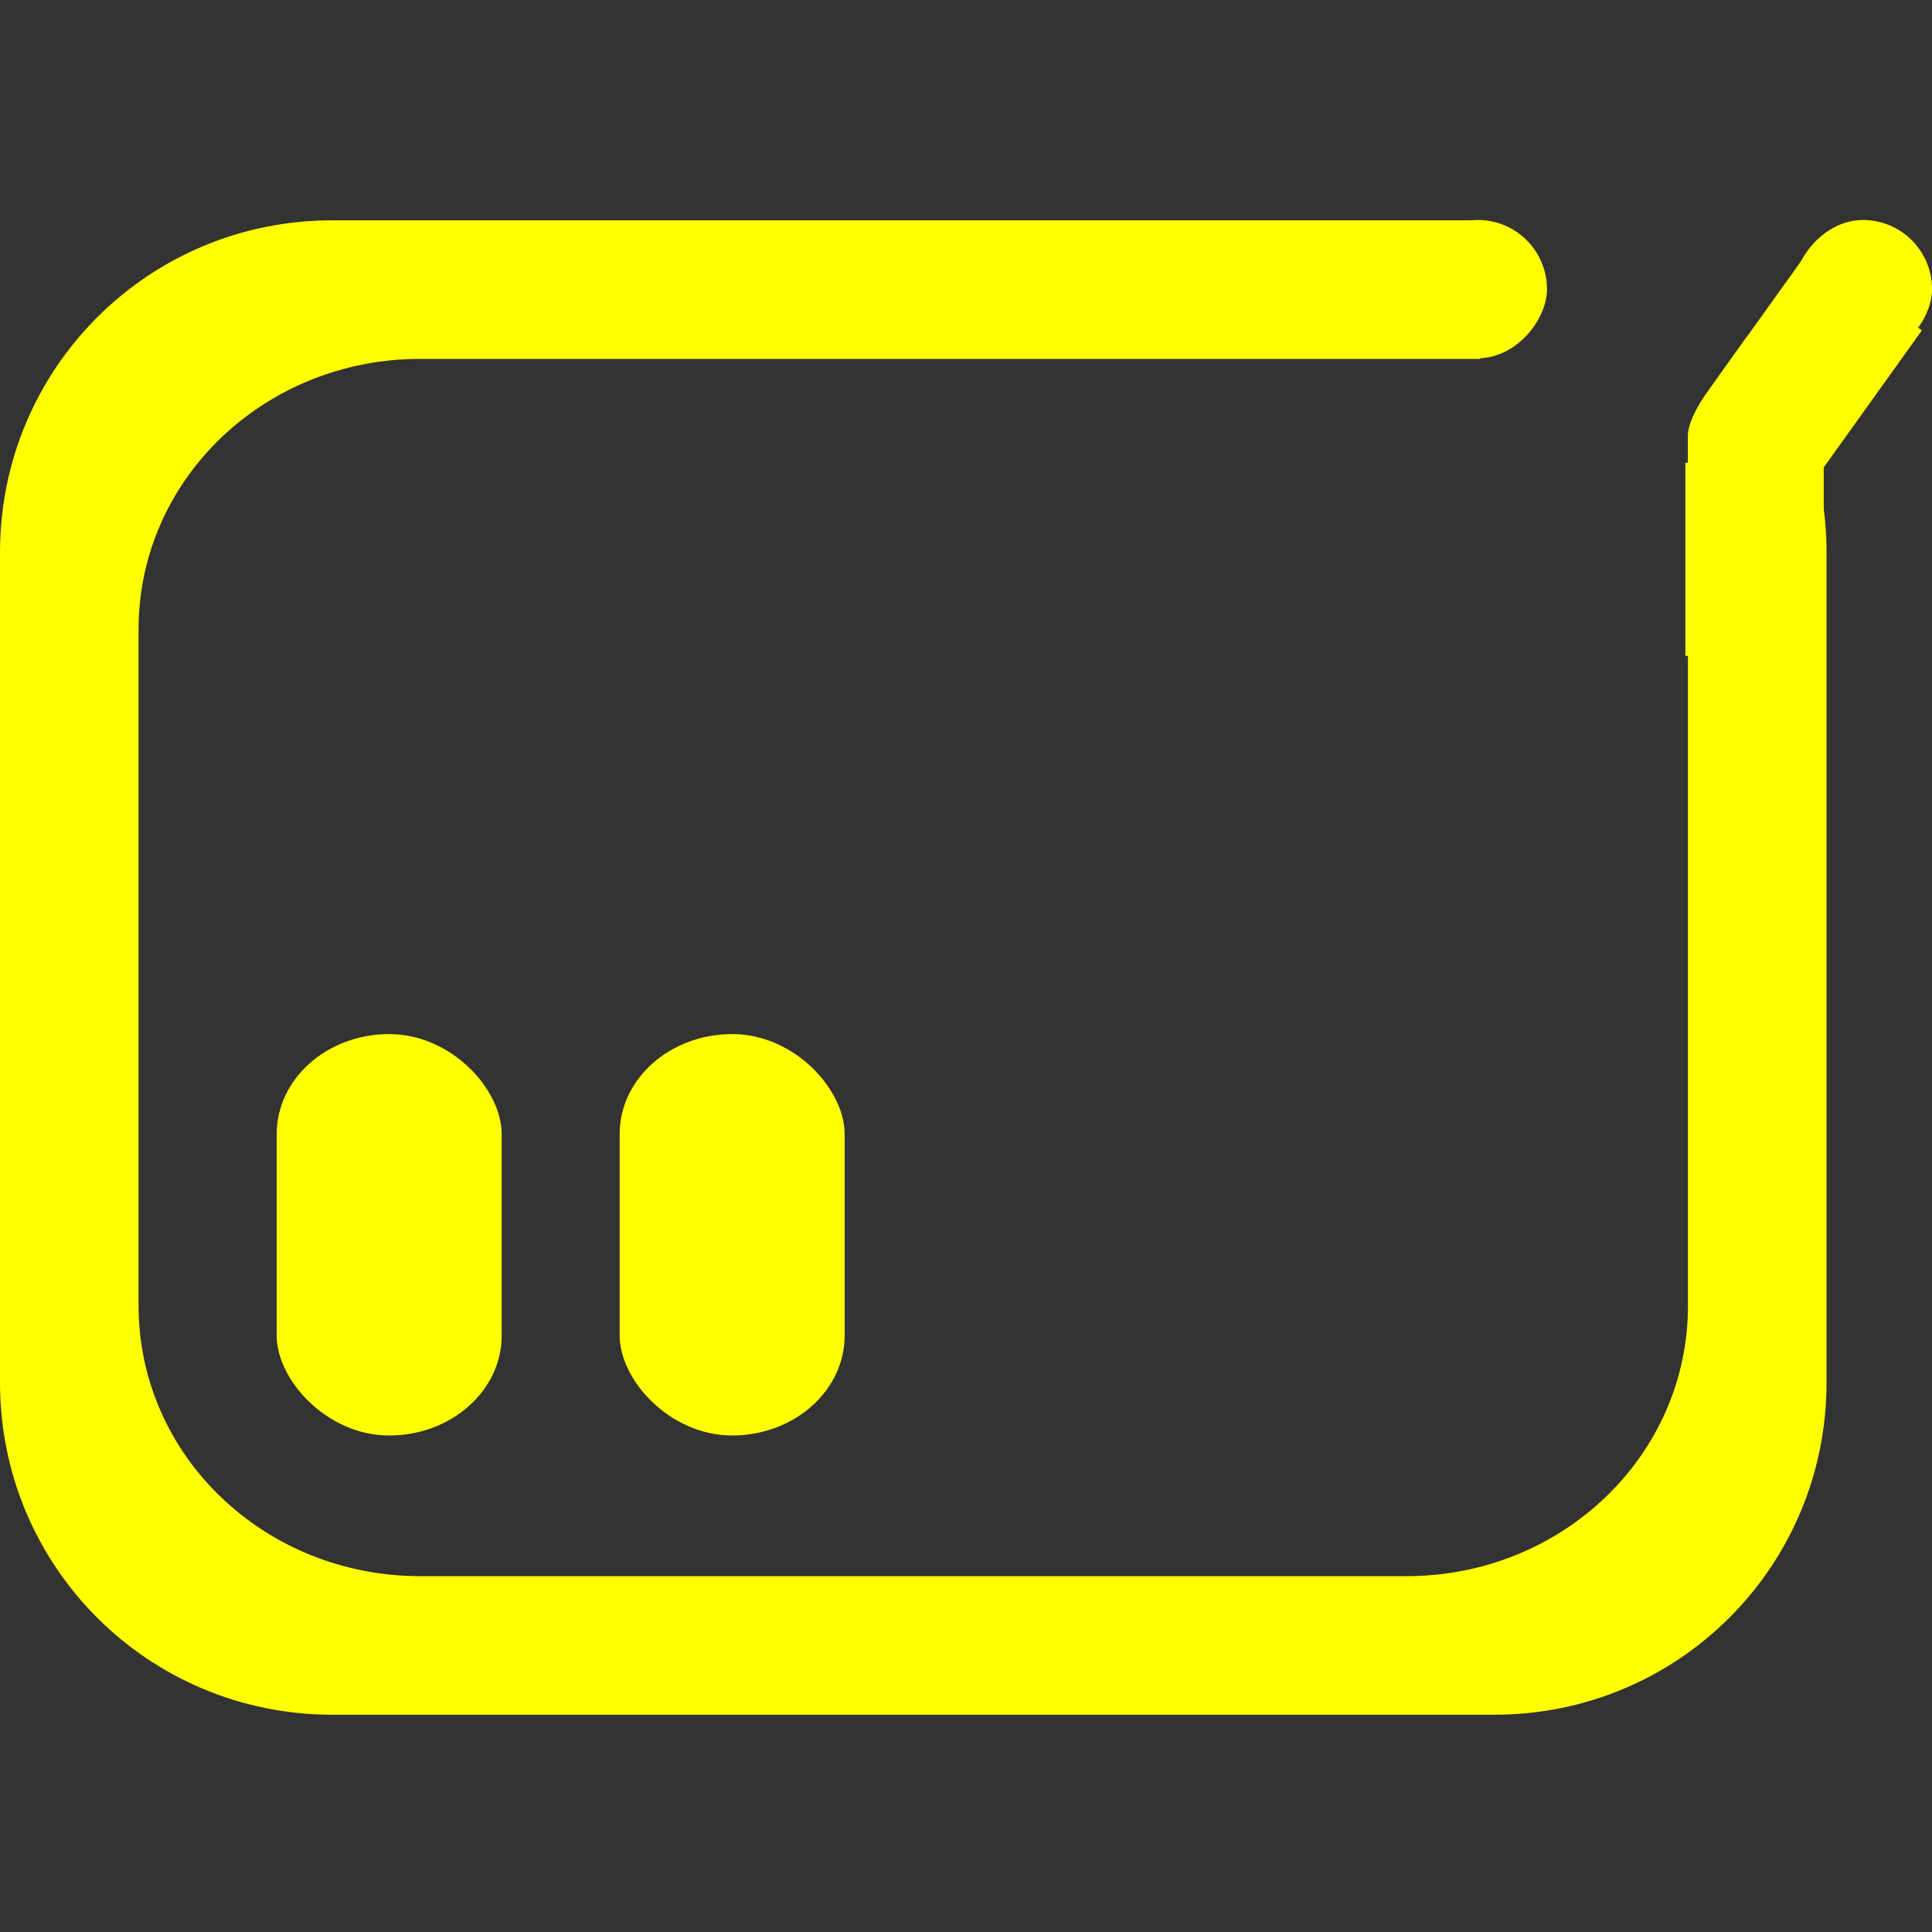 <?xml version="1.0" encoding="UTF-8" standalone="no"?>
<!-- Created with Inkscape (http://www.inkscape.org/) -->

<svg
   width="210mm"
   height="210mm"
   viewBox="0 0 210 210"
   version="1.1"
   id="svg828"
   sodipodi:docname="Spay_Chat_unselected.svg"
   inkscape:version="1.1.1 (3bf5ae0d25, 2021-09-20)"
   xmlns:inkscape="http://www.inkscape.org/namespaces/inkscape"
   xmlns:sodipodi="http://sodipodi.sourceforge.net/DTD/sodipodi-0.dtd"
   xmlns="http://www.w3.org/2000/svg"
   xmlns:svg="http://www.w3.org/2000/svg">
  <rect x="0" y="0" width="210" height="210" fill="#333333" stroke="none"/>
  <sodipodi:namedview
     id="namedview830"
     pagecolor="#505050"
     bordercolor="#eeeeee"
     borderopacity="1"
     inkscape:pageshadow="0"
     inkscape:pageopacity="0"
     inkscape:pagecheckerboard="0"
     inkscape:document-units="mm"
     showgrid="false"
     showguides="true"
     inkscape:guide-bbox="true"
     inkscape:zoom="0.9"
     inkscape:cx="392.22222"
     inkscape:cy="396.11111"
     inkscape:window-width="1920"
     inkscape:window-height="1005"
     inkscape:window-x="-9"
     inkscape:window-y="-9"
     inkscape:window-maximized="1"
     inkscape:current-layer="layer1" />
  <defs
     id="defs825" />
  <g
     inkscape:label="Layer 1"
     inkscape:groupmode="layer"
     id="layer1">
    <g
       id="g910"
       transform="translate(0,1.1572659e-4)">
      <g
         id="g939-8"
         transform="matrix(9.191,0,0,9.191,-1.479,-0.796)">
        <rect
           style="fill:#ffff00;fill-opacity:1;fill-rule:evenodd;stroke:#000000;stroke-width:0;stroke-linecap:round;stroke-linejoin:round;stroke-miterlimit:0;stroke-dasharray:none;paint-order:stroke fill markers"
           id="rect2819-9-0"
           width="2.661"
           height="4.747"
           x="3.433"
           y="12.316"
           rx="1.33"
           ry="1.183" />
        <rect
           style="fill:#ffff00;fill-opacity:1;fill-rule:evenodd;stroke:#000000;stroke-width:0;stroke-linecap:round;stroke-linejoin:round;stroke-miterlimit:0;stroke-dasharray:none;paint-order:stroke fill markers"
           id="rect2819-7-8"
           width="2.661"
           height="4.747"
           x="7.489"
           y="12.316"
           rx="1.33"
           ry="1.183" />
      </g>
      <g
         id="g897">
        <g
           id="g888">
          <path
             id="rect1615"
             style="fill:#ffff00;fill-opacity:1;fill-rule:evenodd;stroke-width:0;stroke-linecap:round;stroke-linejoin:round"
             d="M 136.266,90.367 C 60.775,90.367 0,151.14 0,226.631 v 340.439 c 0,75.491 60.775,136.264 136.266,136.264 h 476.664 c 75.491,0 136.266,-60.773 136.266,-136.264 V 226.631 c 0,-33.894 -12.322,-64.757 -32.656,-88.549 l -7.668,10.705 -9.117,12.814 c 0,0 -7.393,10.235 -7.377,17.023 0.015,6.788 -0.016,25.406 -0.016,25.406 v 54.111 c 0,0.018 0.002,0.035 0.002,0.053 v 277.311 c 0,61.492 -51.554,110.996 -115.592,110.996 H 172.424 c -64.038,0 -115.592,-49.504 -115.592,-110.996 V 258.195 c 0,-61.492 51.554,-110.996 115.592,-110.996 h 394.297 4.539 35.85 V 90.367 h -35.85 -4.539 z"
             transform="scale(0.265)" />
          <rect
             style="fill:#ffff00;fill-opacity:1;fill-rule:evenodd;stroke-width:0;stroke-linecap:round;stroke-linejoin:round"
             id="rect1302-9-1-4-9-6"
             width="15.037"
             height="15.037"
             x="153.113"
             y="-38.947"
             transform="scale(1,-1)"
             ry="7.518"
             rx="7.518" />
        </g>
        <g
           id="g75193"
           transform="matrix(0.995,0,0,0.995,-2.0395757e-8,0.529)">
          <rect
             style="fill:#ffff00;fill-opacity:1;fill-rule:evenodd;stroke-width:0;stroke-linecap:round;stroke-linejoin:round"
             id="rect1302-9-1-4-6"
             width="15.113"
             height="15.113"
             x="195.949"
             y="-38.612"
             transform="scale(1,-1)"
             ry="7.556"
             rx="7.556" />
          <path
             id="rect5879-6"
             style="fill:#ffff00;fill-opacity:1;fill-rule:evenodd;stroke-width:0;stroke-linecap:round;stroke-linejoin:round"
             d="m 746.176,100.32 -4.426,6.309 -28.156,39.307 -0.088,0.121 -10.211,14.355 c 0,0 -7.432,10.287 -7.416,17.109 0.015,6.823 -0.014,25.533 -0.014,25.533 v 65.721 l 92.322,-128.883 4.047,-5.701 z"
             transform="scale(0.265)" />
          <rect
             style="fill:#ffff00;fill-opacity:1;fill-rule:evenodd;stroke-width:0;stroke-linecap:round;stroke-linejoin:round"
             id="rect1302-9-1-4-2"
             width="15.113"
             height="21.097"
             x="184.114"
             y="-71.114"
             transform="scale(1,-1)" />
        </g>
      </g>
    </g>
  </g>
</svg>
